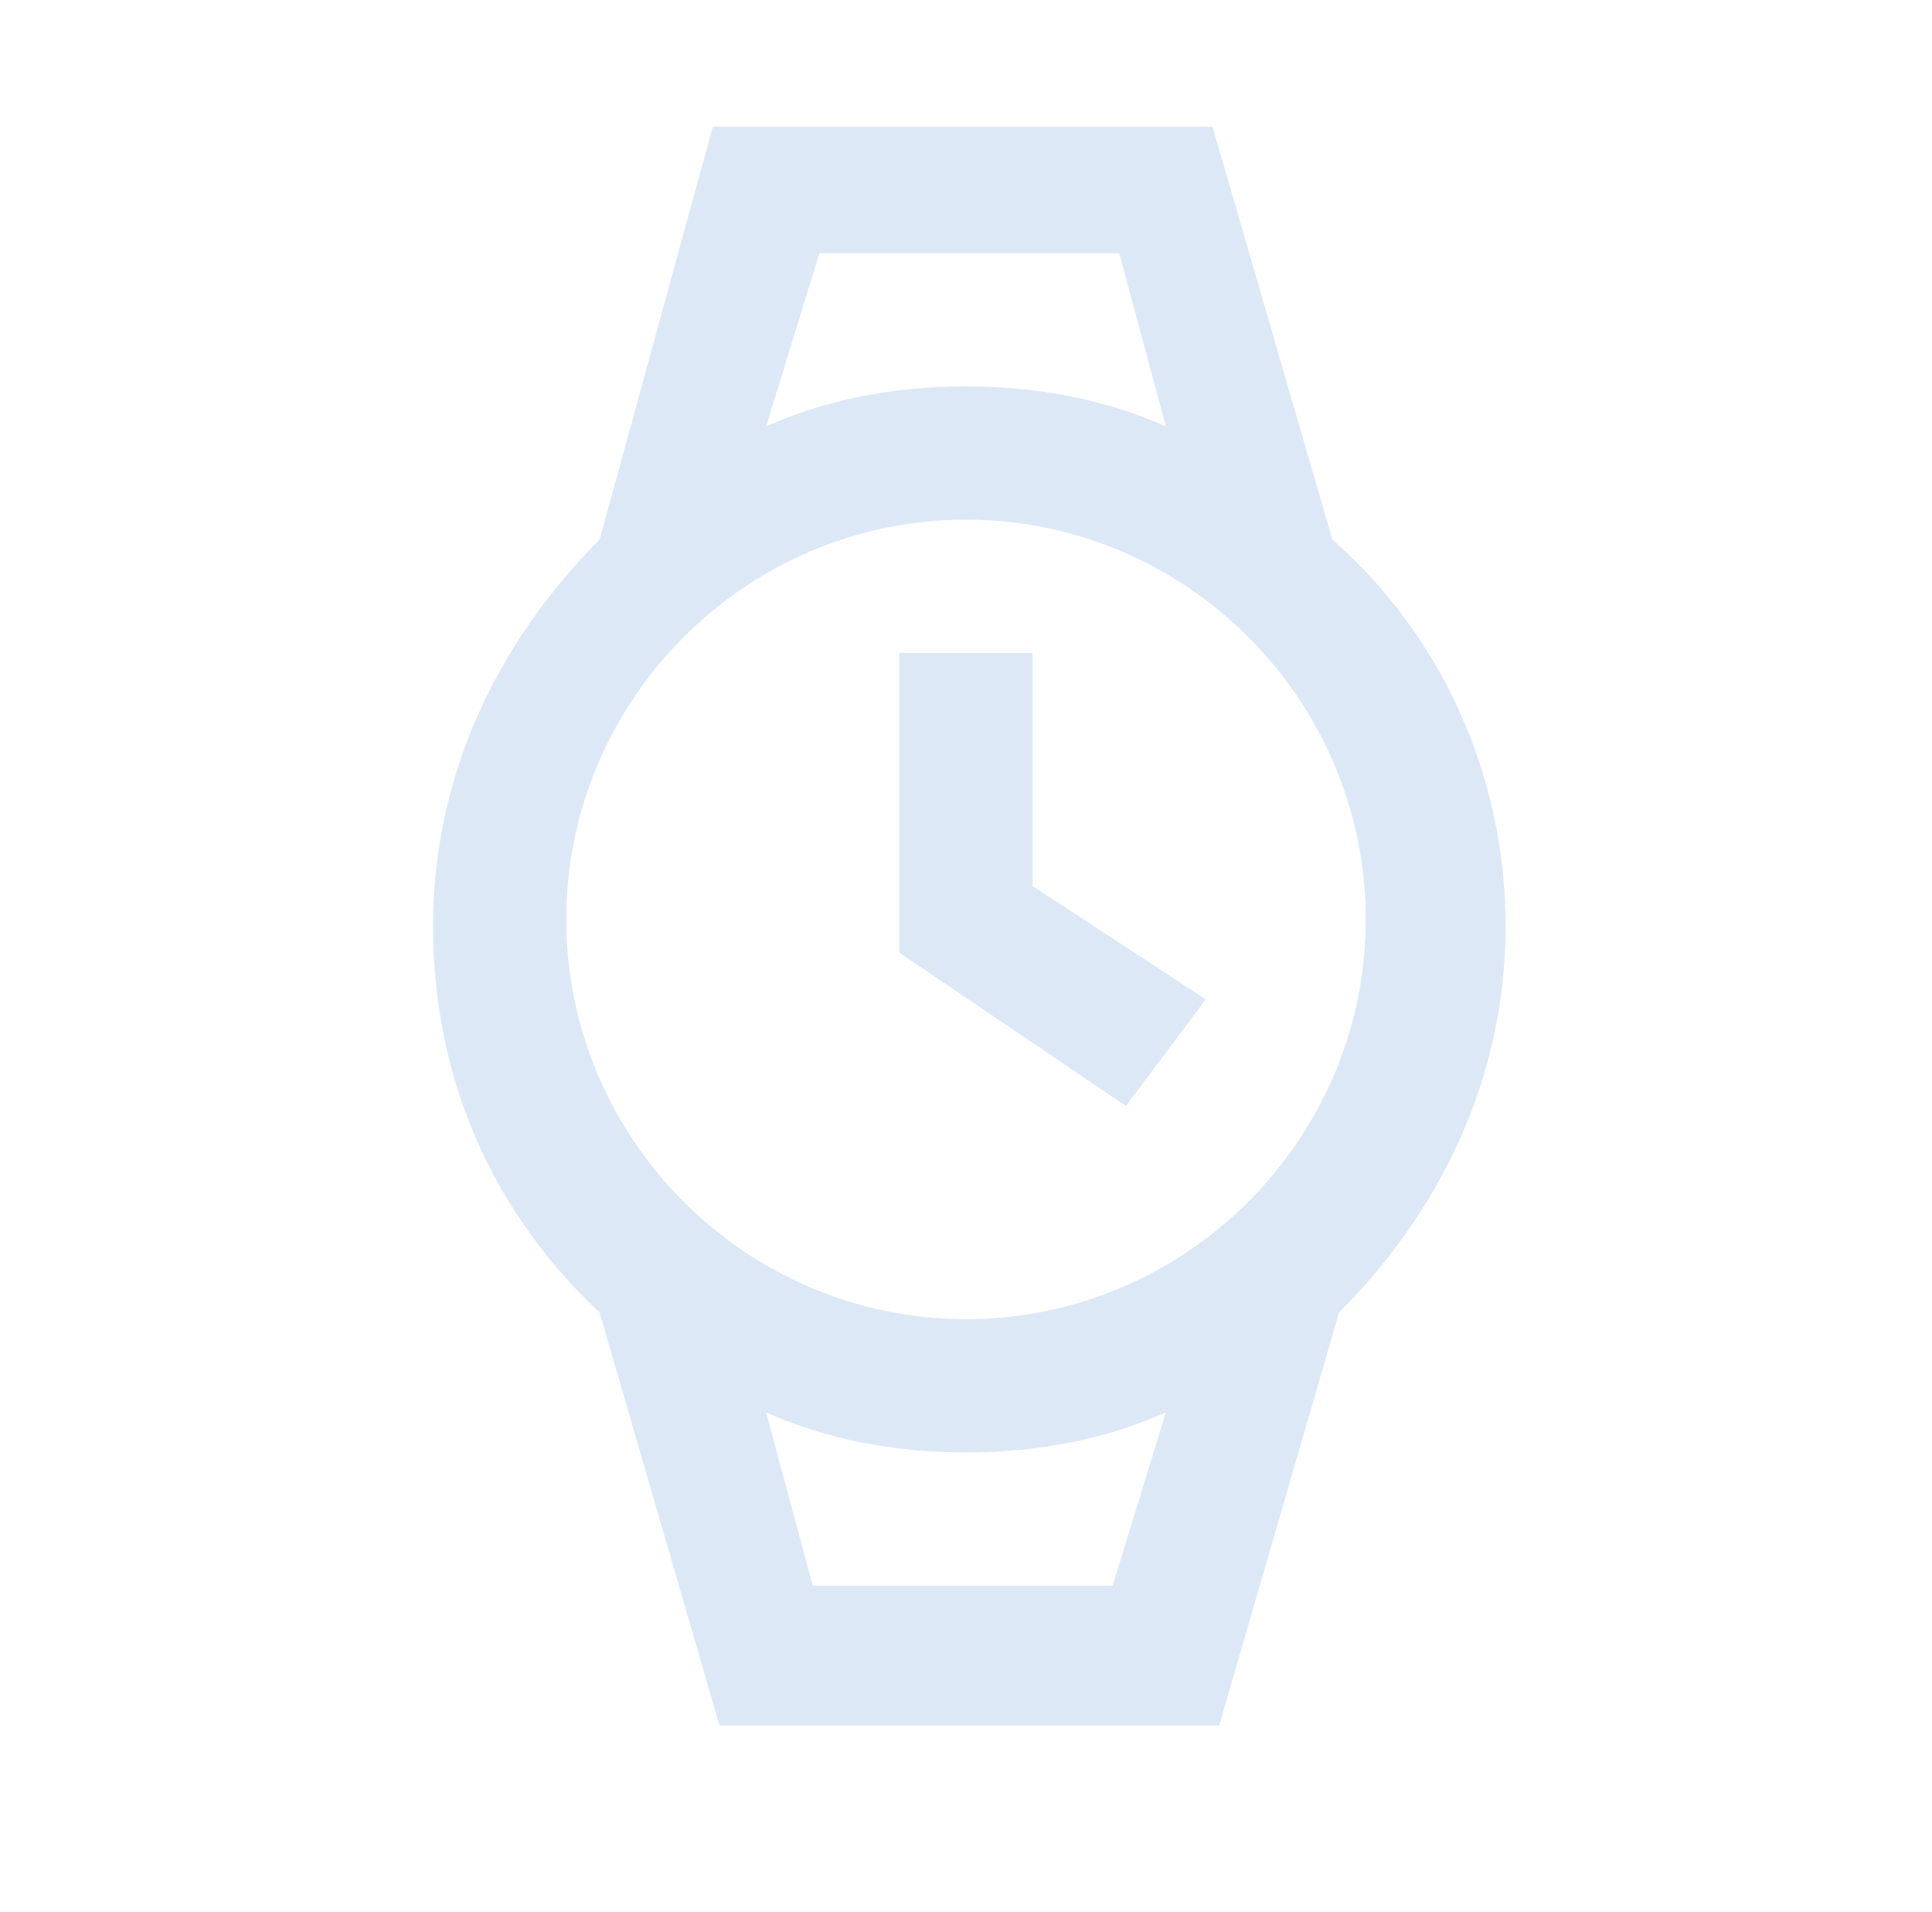 <?xml version="1.0" encoding="utf-8"?>
<!-- Generator: Adobe Illustrator 19.0.0, SVG Export Plug-In . SVG Version: 6.00 Build 0)  -->
<svg version="1.1" id="Layer_1" xmlns="http://www.w3.org/2000/svg" xmlns:xlink="http://www.w3.org/1999/xlink" x="0px" y="0px"
	 viewBox="0 0 29 28.7" style="enable-background:new 0 0 29 28.7;" xml:space="preserve">
<style type="text/css">
	.st0{opacity:0.4;}
	.st1{fill:#A9C6EA;}
</style>
<g id="XMLID_2822_" class="st0">
	<g id="XMLID_2931_">
		<g id="XMLID_2932_">
			<polygon id="XMLID_2933_" class="st1" points="16.9,16.6 13.5,14.3 13.5,9.8 15.5,9.8 15.5,13.3 18.1,15 			"/>
		</g>
	</g>
	<path id="XMLID_2825_" class="st1" d="M20,8.1l-1.8-6.2h-7.5L9,8.1c-1.5,1.5-2.5,3.5-2.5,5.8s0.9,4.3,2.5,5.8l1.8,6.2h7.5l1.8-6.2
		c1.5-1.5,2.5-3.5,2.5-5.8S21.6,9.5,20,8.1z M12.3,3.8h4.5l0.7,2.6c-0.9-0.4-1.9-0.6-3-0.6s-2.1,0.2-3,0.6L12.3,3.8z M16.7,23.8
		h-4.5l-0.7-2.6c0.9,0.4,1.9,0.6,3,0.6s2.1-0.2,3-0.6L16.7,23.8z M14.5,19.8c-3.3,0-6-2.7-6-6c0-3.3,2.7-6,6-6s6,2.7,6,6
		C20.5,17.1,17.8,19.8,14.5,19.8z"/>
</g>
</svg>
